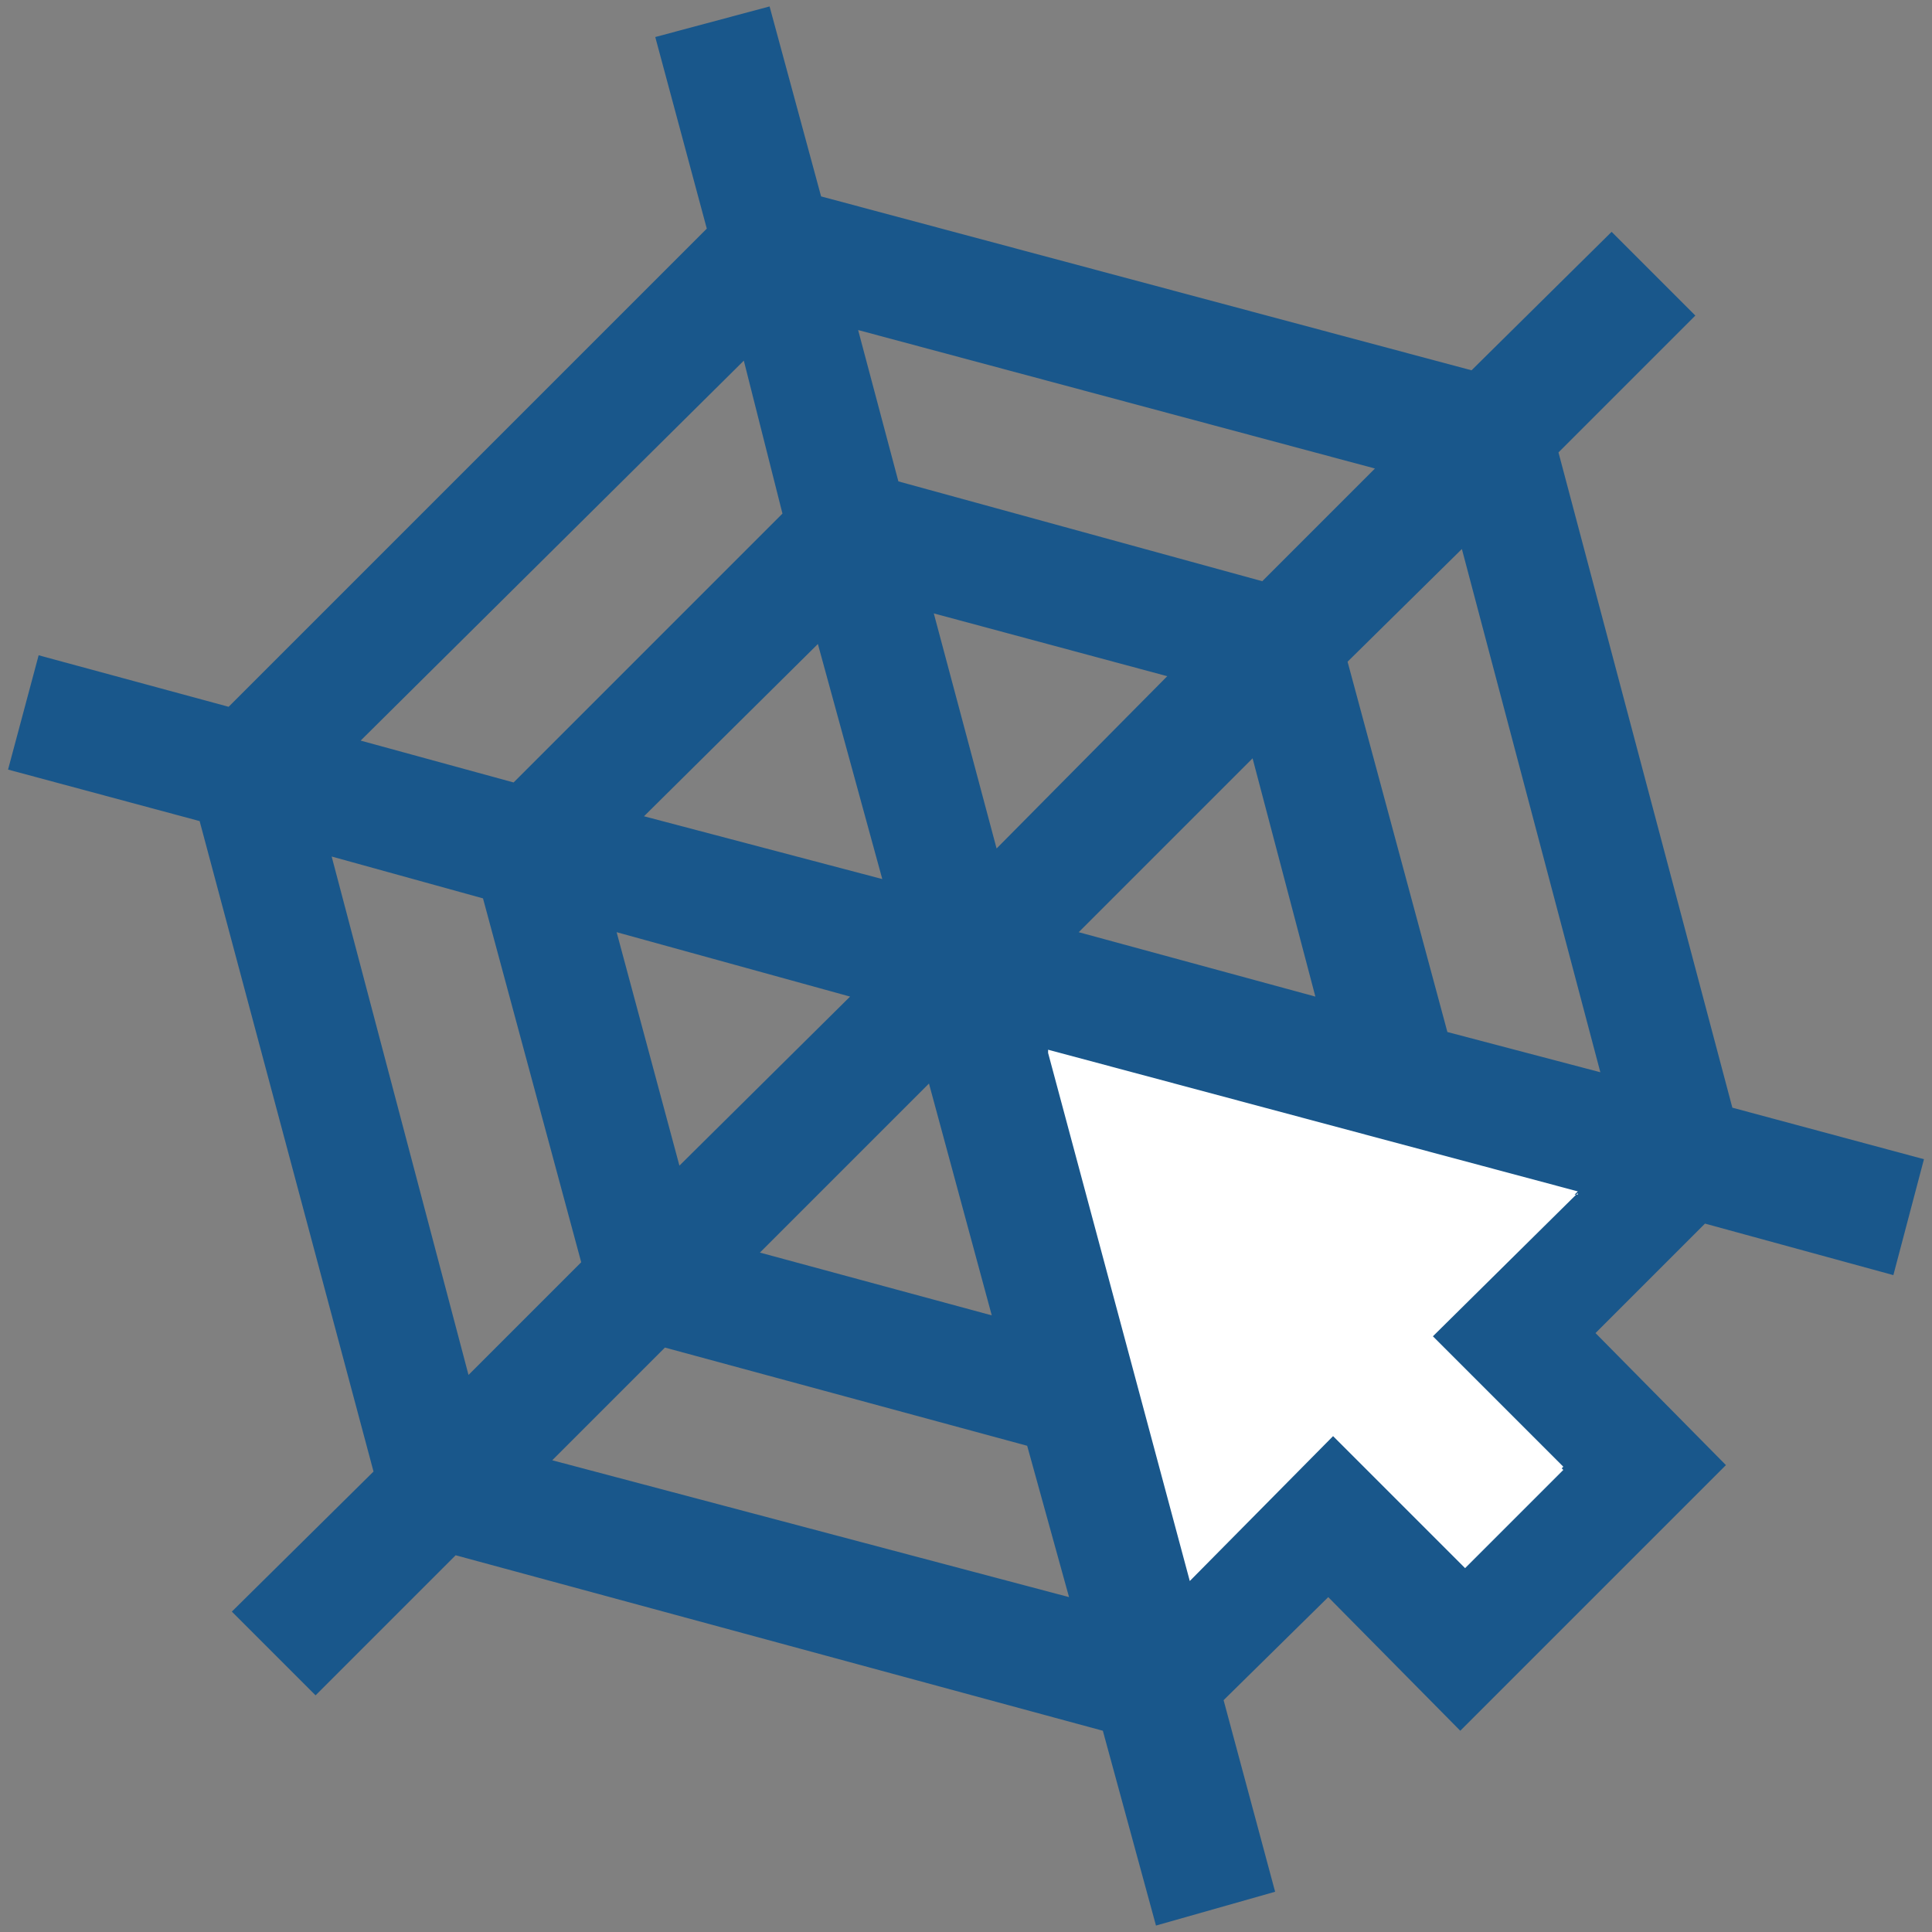 <?xml version="1.0" encoding="utf-8"?>
<!-- Generator: Adobe Illustrator 19.1.1, SVG Export Plug-In . SVG Version: 6.00 Build 0)  -->
<svg version="1.1" id="Layer_1" xmlns="http://www.w3.org/2000/svg" xmlns:xlink="http://www.w3.org/1999/xlink" x="0px" y="0px"
	 viewBox="0 0 120 120" style="enable-background:new 0 0 120 120;" xml:space="preserve">
<rect x="0" y="0" width="120" height="120" fill="#808080" stroke="none"/>
<style type="text/css">
	.st0{fill-rule:evenodd;clip-rule:evenodd;fill:#FFFFFF;}
	.st1{fill-rule:evenodd;clip-rule:evenodd;fill:#19578B;}
</style>
<g>
	<polygon class="st0" points="62.1,61.8 104,73.1 94.3,82.2 101.7,90.5 90.5,102.2 82.5,94.6 71.3,103.4 	"/>
	<path class="st1" d="M117.6,79.2l1.9-7.2l-11.9-3.2L96.8,28.1l8.5-8.5l-5.2-5.2L91.4,23L51,12.2L47.8,0.4l-7.1,1.9l3.2,11.9
		L14.2,43.9L2.4,40.7l-1.9,7.1L12.4,51l10.8,40.4l-8.8,8.7l5.2,5.2l8.7-8.7l40.2,10.9l3.3,12.1l7.4-2.1l-3.2-11.9l6.5-6.4l8.2,8.3
		L107.2,91l-8.1-8.2l6.8-6.8L117.6,79.2z M85.4,29.1l-7,7l-22.6-6.2l-2.5-9.4L85.4,29.1z M57.7,67.3l3.9,14.4l-14.4-3.9L57.7,67.3z
		 M42.2,72.4l-3.9-14.5l14.5,4L42.2,72.4z M58,38.1L72.5,42L61.9,52.7L58,38.1z M77.8,47.1l3.9,14.8l-14.7-4L77.8,47.1z M54.8,54.6
		L40,50.7L50.8,40L54.8,54.6z M46.2,22.4l2.4,9.5L31.9,48.6L22.4,46L46.2,22.4z M20.6,53.2l9.4,2.6l6.1,22.6l-7,7L20.6,53.2z
		 M34.3,90.7l7-7l22.5,6.1l2.6,9.4L34.3,90.7z M98,74.1L89,83l8.1,8.1L97,91.2l0.1,0.1L91,97.4l-8.2-8.2l-8.9,9l-8.8-32.8v-0.2
		L98,74l-0.2,0.2H98z M89.9,64.1l-6.2-23l7.1-7l8.6,32.5L89.9,64.1z"/>
</g>
</svg>
